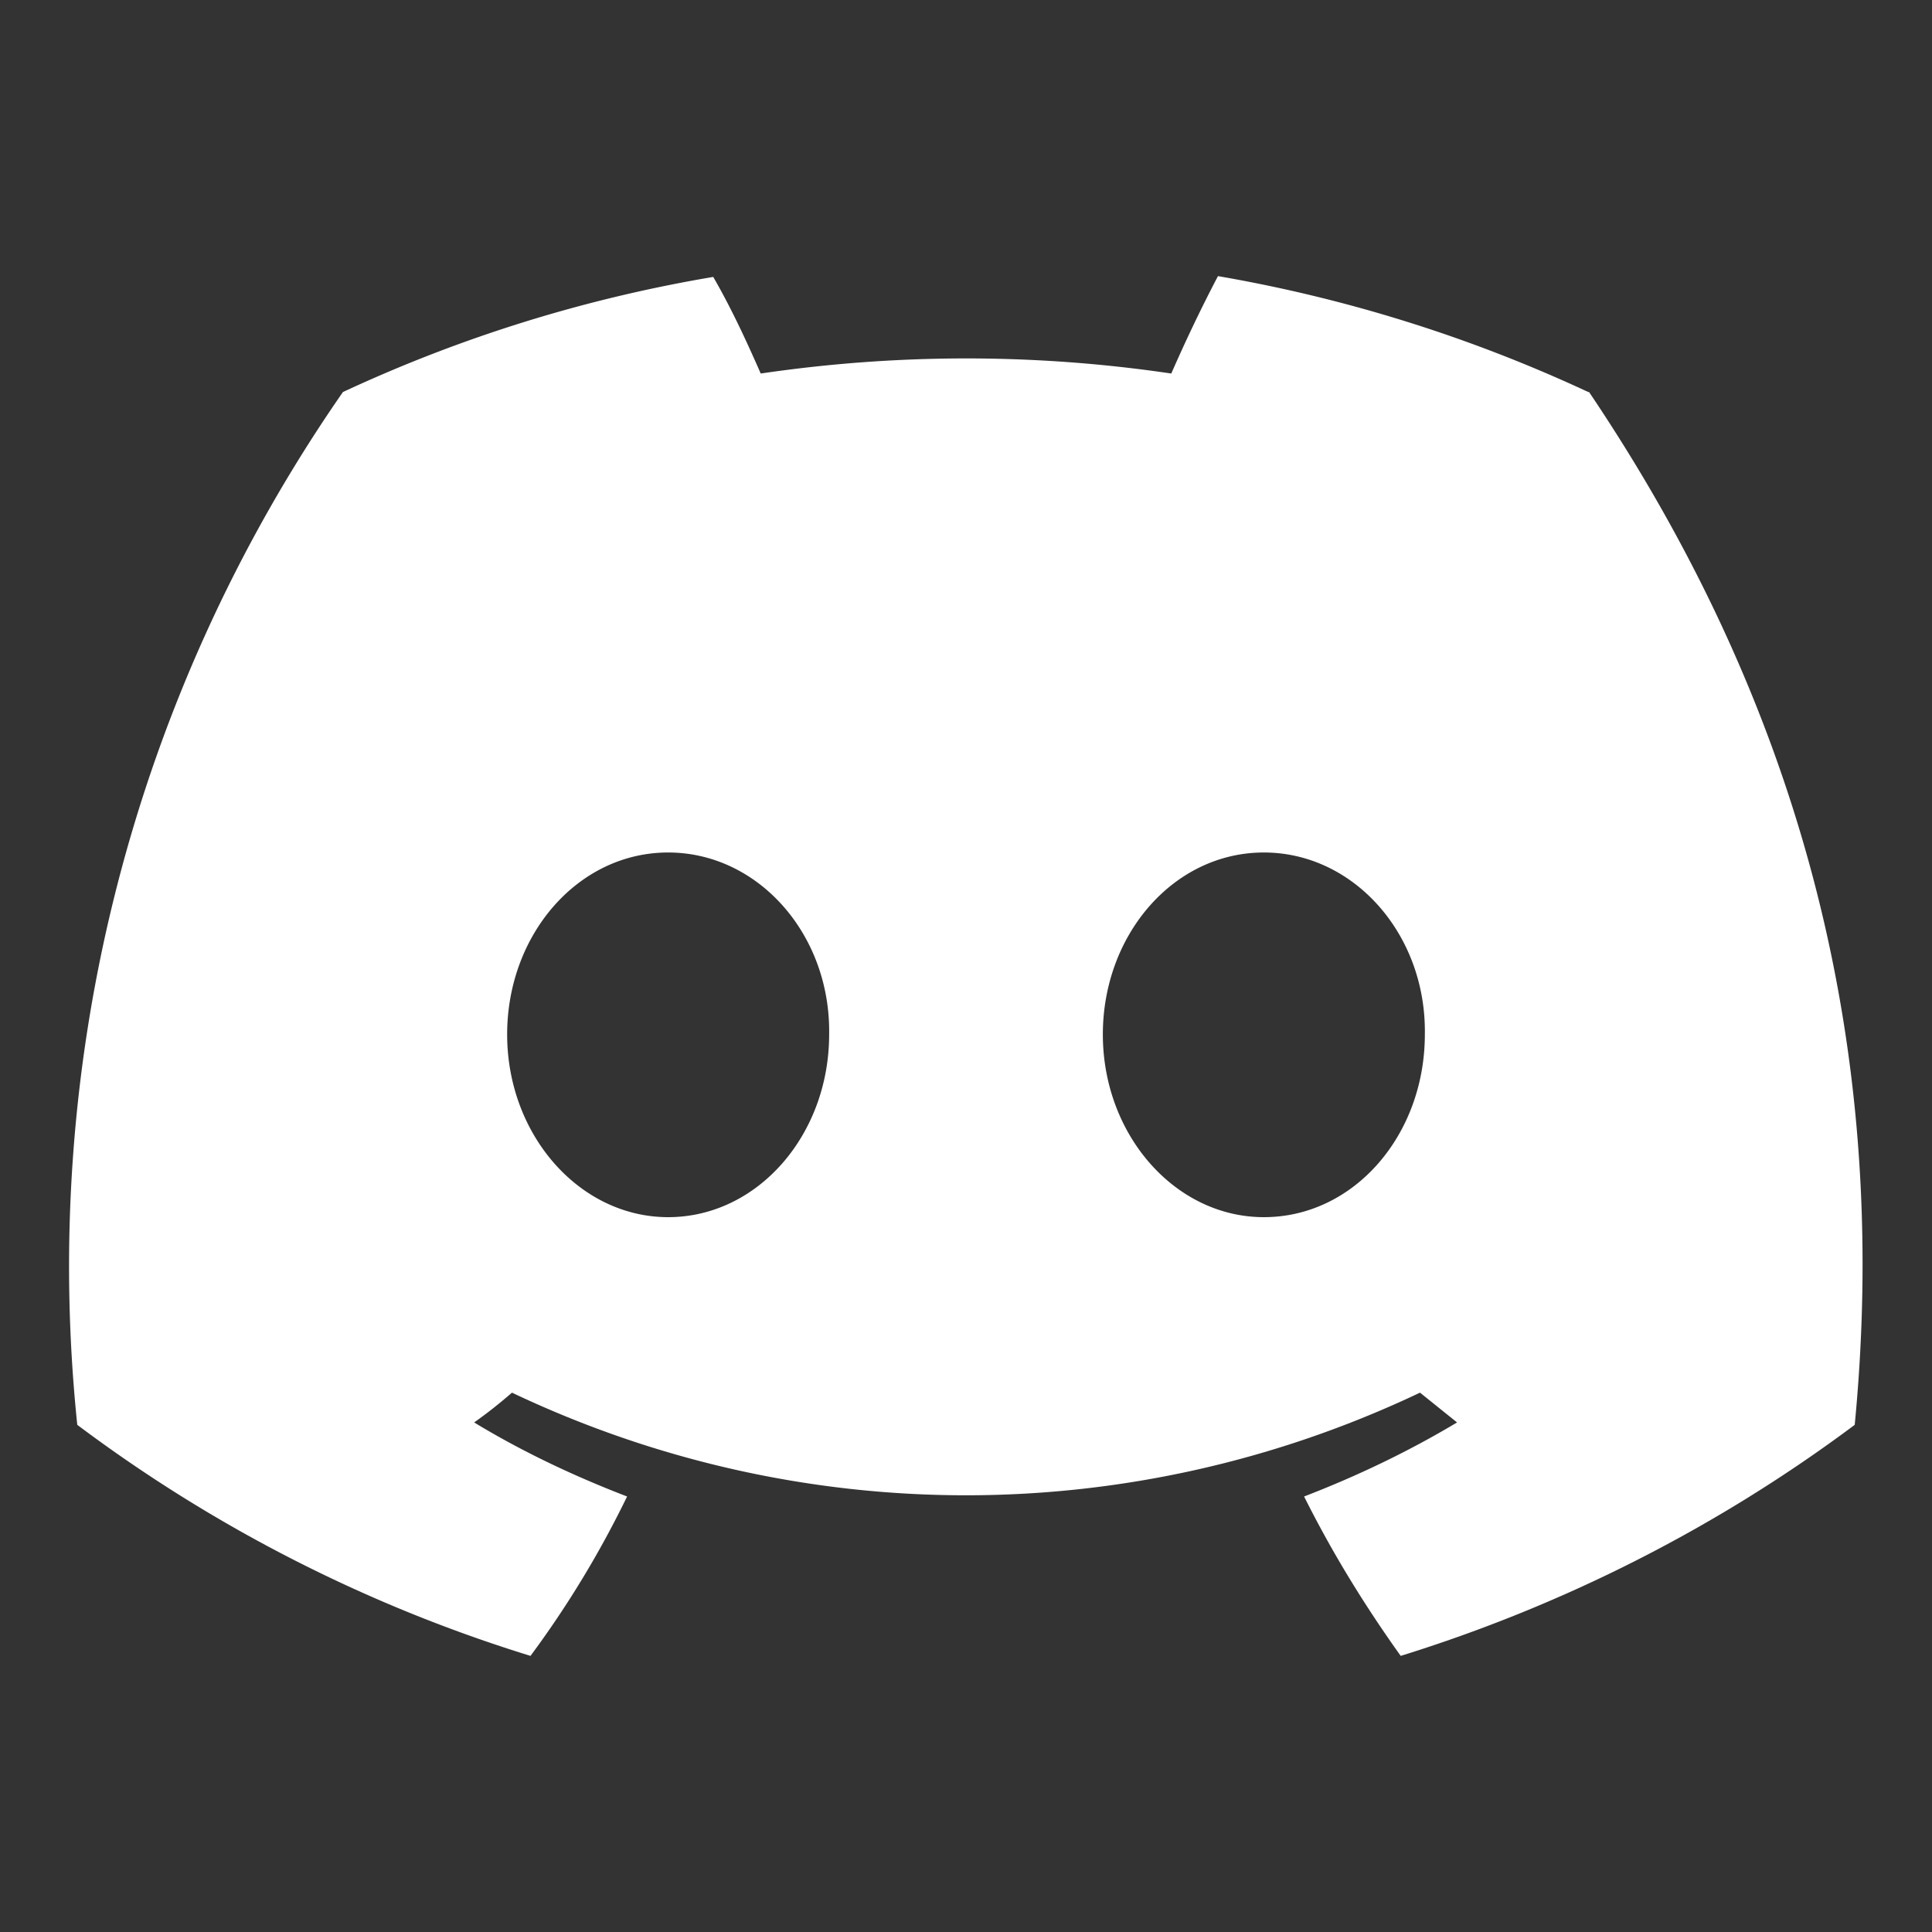 <svg aria-hidden="true" role="img" xmlns="http://www.w3.org/2000/svg" width="30" height="30" fill="none" viewBox="0 0 24 24"><rect x="0" y="0" width="24" height="24" fill="#333333" stroke="none"/><path fill="white" d="M19.73 4.87a18.2 18.2 0 0 0-4.6-1.44c-.21.4-.4.8-.58 1.21-1.69-.25-3.4-.25-5.1 0-.18-.41-.37-.82-.59-1.2-1.6.27-3.14.75-4.6 1.43A19.04 19.04 0 0 0 .96 17.7a18.43 18.43 0 0 0 5.63 2.87c.46-.62.86-1.28 1.2-1.98-.65-.25-1.29-.55-1.9-.92.17-.12.32-.24.47-.37 3.58 1.7 7.7 1.7 11.28 0l.46.37c-.6.36-1.25.67-1.9.92.35.7.75 1.35 1.2 1.98 2.03-.63 3.94-1.6 5.64-2.87.47-4.87-.78-9.09-3.3-12.83ZM8.3 15.12c-1.1 0-2-1.02-2-2.27 0-1.24.88-2.26 2-2.26s2.02 1.02 2 2.26c0 1.25-.89 2.27-2 2.27Zm7.4 0c-1.1 0-2-1.02-2-2.27 0-1.24.88-2.26 2-2.26s2.02 1.02 2 2.26c0 1.25-.88 2.27-2 2.27Z" class=""></path></svg>